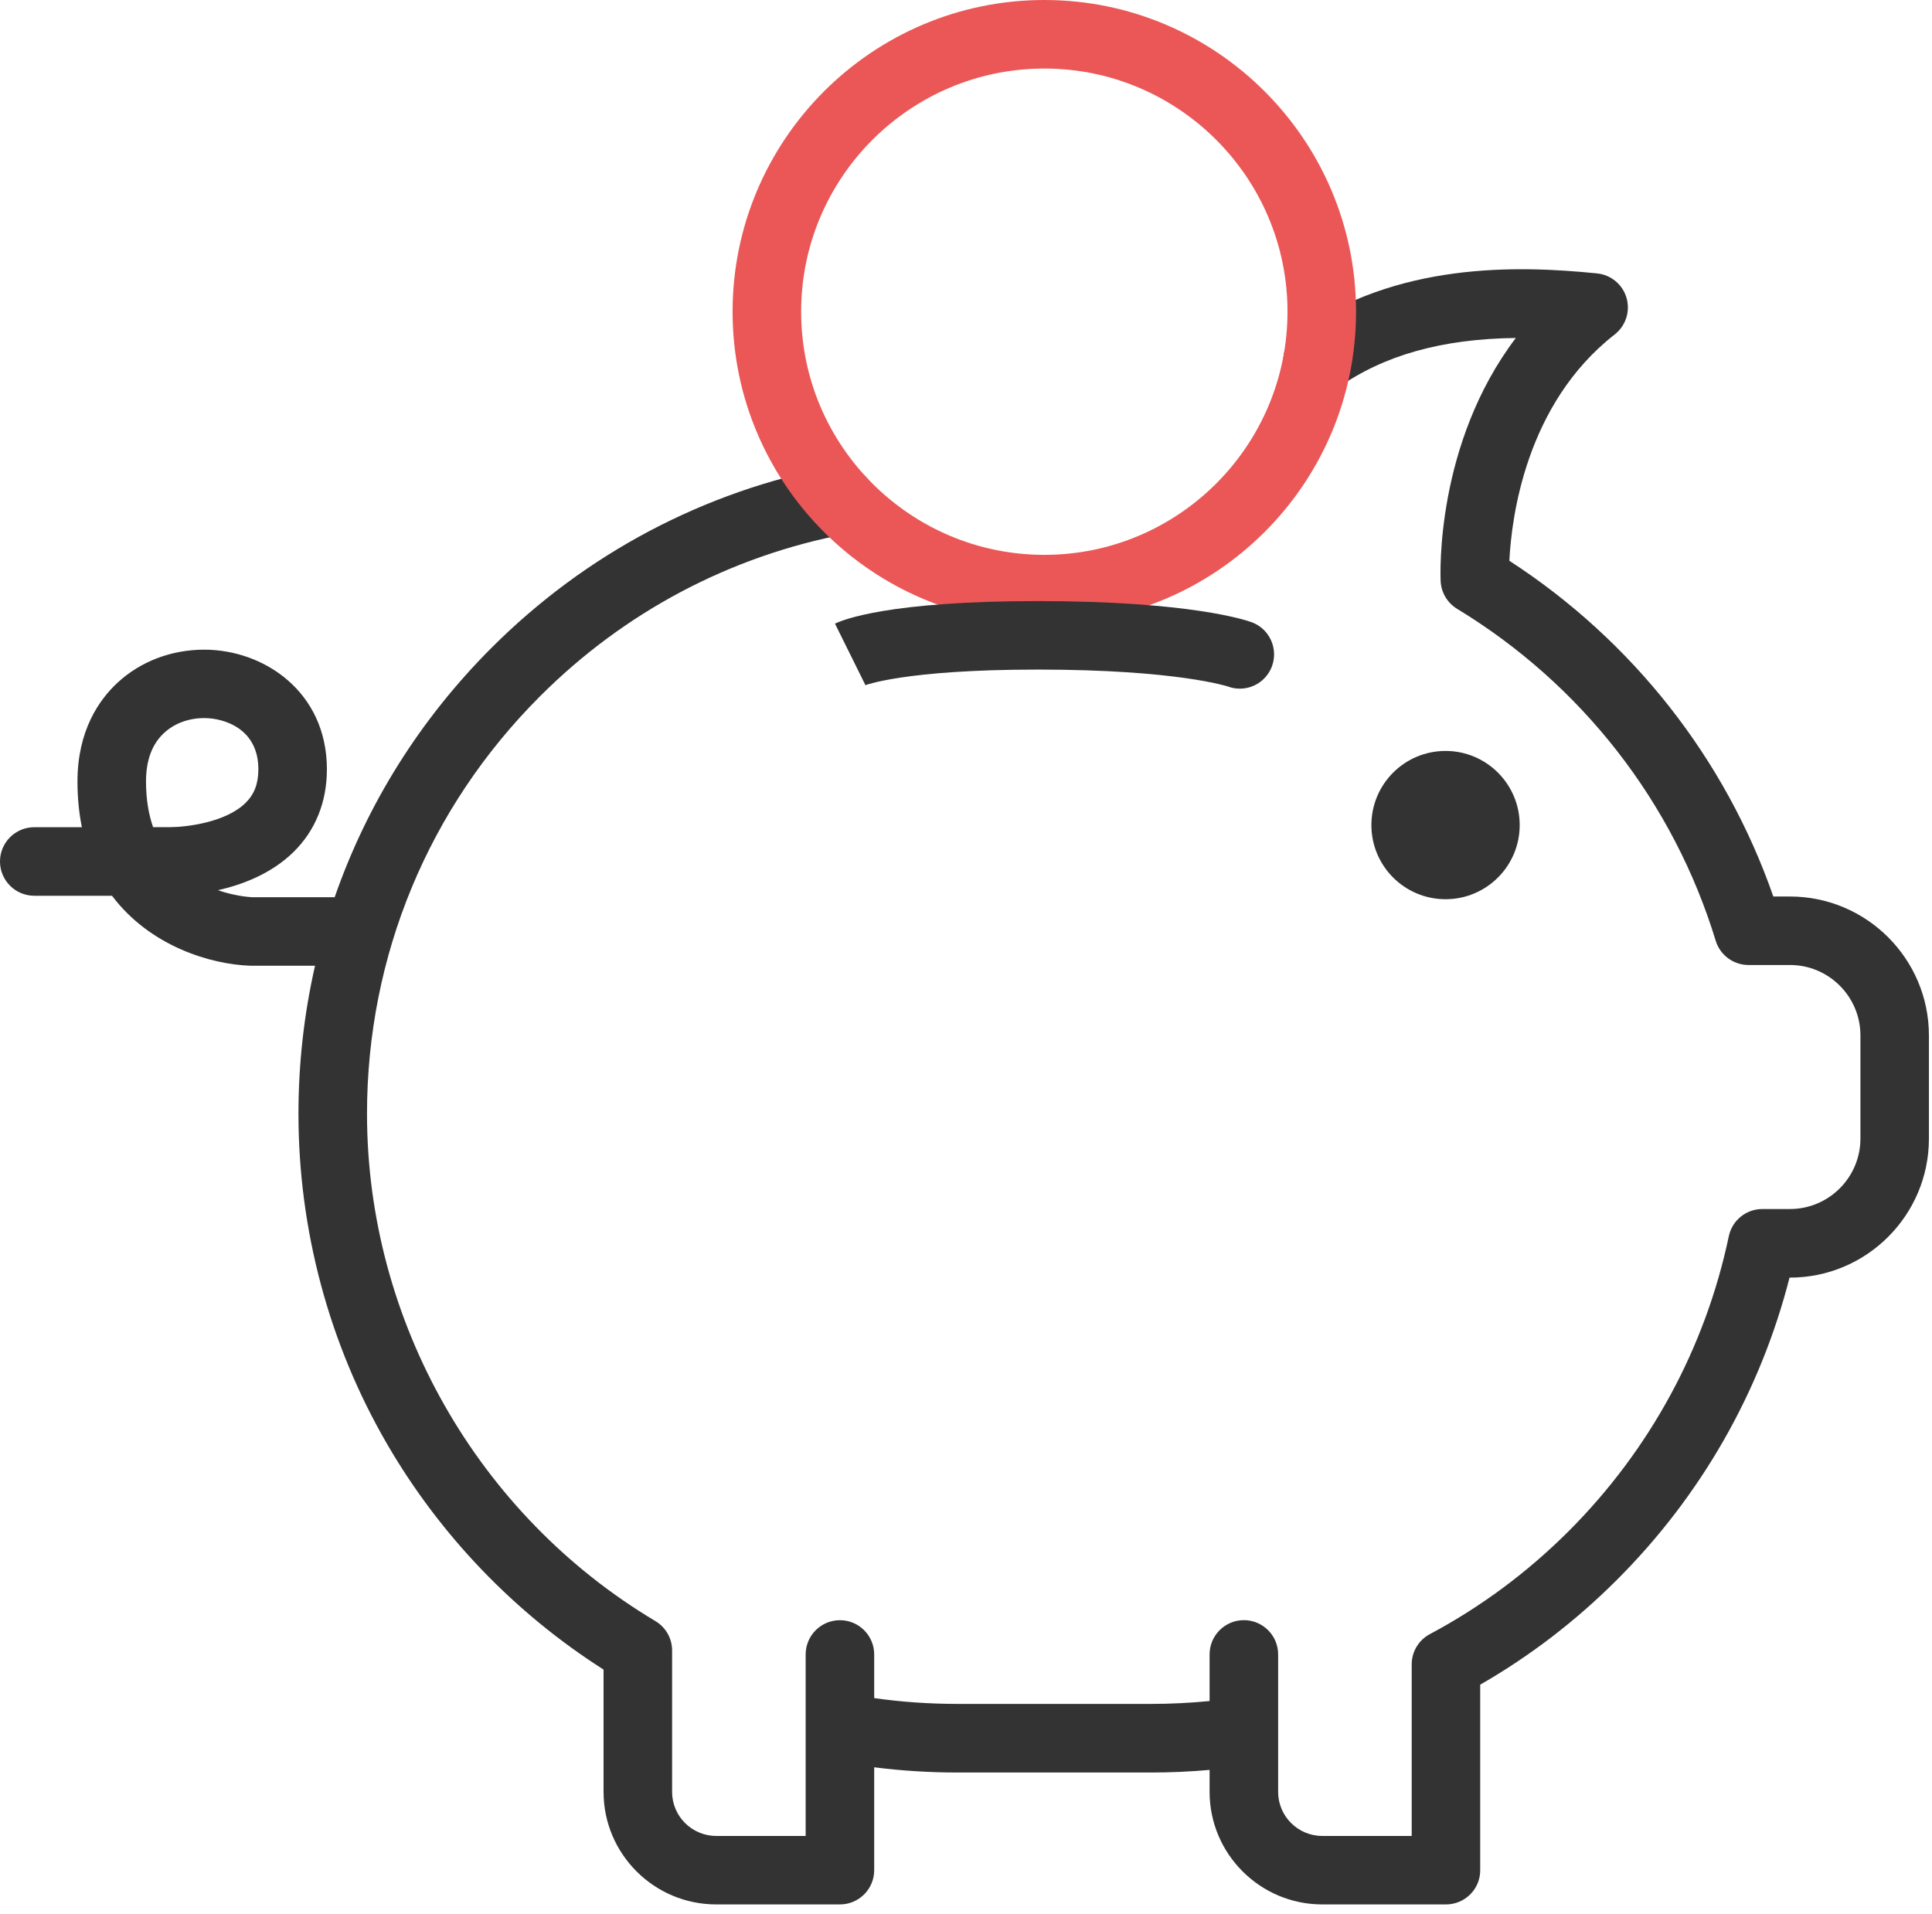 <svg width="108" height="107" viewBox="0 0 108 107" fill="none" xmlns="http://www.w3.org/2000/svg">
<path d="M80.831 106.471H73.915C70.442 106.471 67.617 103.649 67.617 100.179V98.95C66.528 99.048 65.437 99.096 64.348 99.096H53.518C51.955 99.096 50.398 98.999 48.868 98.804V104.555C48.868 105.613 48.011 106.471 46.953 106.471H40.037C36.564 106.471 33.739 103.649 33.739 100.179V93.342C28.769 90.174 24.6 85.834 21.638 80.731C18.396 75.147 16.684 68.761 16.684 62.265C16.684 59.446 17 56.672 17.611 53.99H14.044C14.023 53.99 14.002 53.99 13.98 53.99C11.815 53.917 8.397 52.922 6.262 50.079H1.916C0.858 50.079 0 49.221 0 48.163C0 47.105 0.858 46.247 1.916 46.247H4.577C4.419 45.468 4.331 44.617 4.331 43.689C4.331 40.84 5.547 39.115 6.569 38.169C7.855 36.977 9.58 36.321 11.42 36.321C14.744 36.321 18.274 38.665 18.274 43.011C18.274 44.836 17.63 46.435 16.407 47.634C15.169 48.847 13.557 49.458 12.183 49.769C13.08 50.079 13.84 50.146 14.09 50.161H18.709C20.51 44.973 23.475 40.219 27.474 36.22C32.732 30.959 39.359 27.452 46.636 26.078C47.676 25.883 48.677 26.564 48.875 27.605C49.072 28.645 48.388 29.645 47.348 29.843C40.831 31.071 34.897 34.213 30.187 38.927C23.952 45.161 20.516 53.451 20.516 62.268C20.516 73.833 26.692 84.702 36.637 90.63C37.218 90.976 37.571 91.6 37.571 92.275V100.182C37.571 101.538 38.678 102.642 40.037 102.642H45.037V96.624C45.037 96.584 45.037 96.545 45.037 96.505V92.497C45.037 91.439 45.894 90.581 46.953 90.581C48.011 90.581 48.868 91.439 48.868 92.497V94.936C50.392 95.152 51.949 95.261 53.518 95.261H64.348C65.434 95.261 66.528 95.207 67.617 95.1V92.494C67.617 91.436 68.475 90.578 69.533 90.578C70.591 90.578 71.449 91.436 71.449 92.494V96.724C71.452 96.773 71.452 96.825 71.449 96.873V100.182C71.449 101.538 72.556 102.642 73.915 102.642H78.915V93.05C78.915 92.342 79.305 91.691 79.931 91.359C82.768 89.848 85.378 87.911 87.686 85.606C92.229 81.062 95.328 75.357 96.642 69.113C96.828 68.225 97.612 67.593 98.519 67.593H100.06C102.232 67.593 103.999 65.826 103.999 63.654V57.888C103.999 55.717 102.232 53.95 100.06 53.95H97.743C96.901 53.95 96.156 53.4 95.909 52.594C93.546 44.851 88.41 38.261 81.451 34.037C80.907 33.705 80.561 33.124 80.533 32.489C80.515 32.124 80.241 24.822 84.736 18.895C80.582 18.946 77.355 19.862 74.761 21.695C73.897 22.307 72.702 22.1 72.091 21.236C71.48 20.373 71.686 19.177 72.55 18.566C78.067 14.67 84.736 14.825 89.276 15.285C90.055 15.364 90.709 15.908 90.925 16.659C91.141 17.41 90.879 18.219 90.262 18.7C85.29 22.577 84.493 28.94 84.374 31.351C91.262 35.819 96.445 42.412 99.13 50.121H100.057C104.342 50.121 107.828 53.606 107.828 57.892V63.657C107.828 67.942 104.342 71.428 100.057 71.428H100.036C98.409 77.805 95.094 83.62 90.393 88.318C88.093 90.618 85.527 92.588 82.744 94.185V104.564C82.747 105.613 81.889 106.471 80.831 106.471ZM8.558 46.244H9.406C9.434 46.244 9.464 46.244 9.495 46.244C10.334 46.244 12.597 46.007 13.731 44.884C14.217 44.404 14.443 43.808 14.443 43.005C14.443 40.748 12.542 40.146 11.42 40.146C10.547 40.146 9.75 40.441 9.172 40.977C8.5 41.597 8.162 42.509 8.162 43.686C8.162 44.687 8.308 45.529 8.558 46.244Z" fill="#333333"/>
<path d="M58.378 34.852C48.768 34.852 40.952 27.036 40.952 17.426C40.952 7.816 48.768 0 58.378 0C67.988 0 75.804 7.816 75.804 17.426C75.804 27.036 67.985 34.852 58.378 34.852ZM58.378 3.832C50.882 3.832 44.784 9.929 44.784 17.426C44.784 24.922 50.882 31.02 58.378 31.02C65.875 31.02 71.972 24.922 71.972 17.426C71.972 9.929 65.875 3.832 58.378 3.832Z" fill="#EB5757"/>
<path d="M69.308 38.501C69.089 38.501 68.867 38.465 68.648 38.382C68.639 38.379 65.796 37.437 58.044 37.434C58.038 37.434 58.029 37.434 58.022 37.434C50.547 37.434 48.339 38.319 48.315 38.328C48.358 38.309 48.376 38.3 48.376 38.3L46.676 34.867C47.102 34.657 49.653 33.602 58.044 33.605C66.501 33.608 69.637 34.666 69.965 34.785C70.96 35.15 71.467 36.251 71.106 37.242C70.823 38.017 70.09 38.501 69.308 38.501Z" fill="#333333"/>
<path d="M80.807 41.983C78.517 41.983 76.662 43.838 76.662 46.128C76.662 48.418 78.517 50.273 80.807 50.273C83.094 50.273 84.952 48.418 84.952 46.128C84.952 43.838 83.094 41.983 80.807 41.983Z" fill="#333333"/>
</svg>
